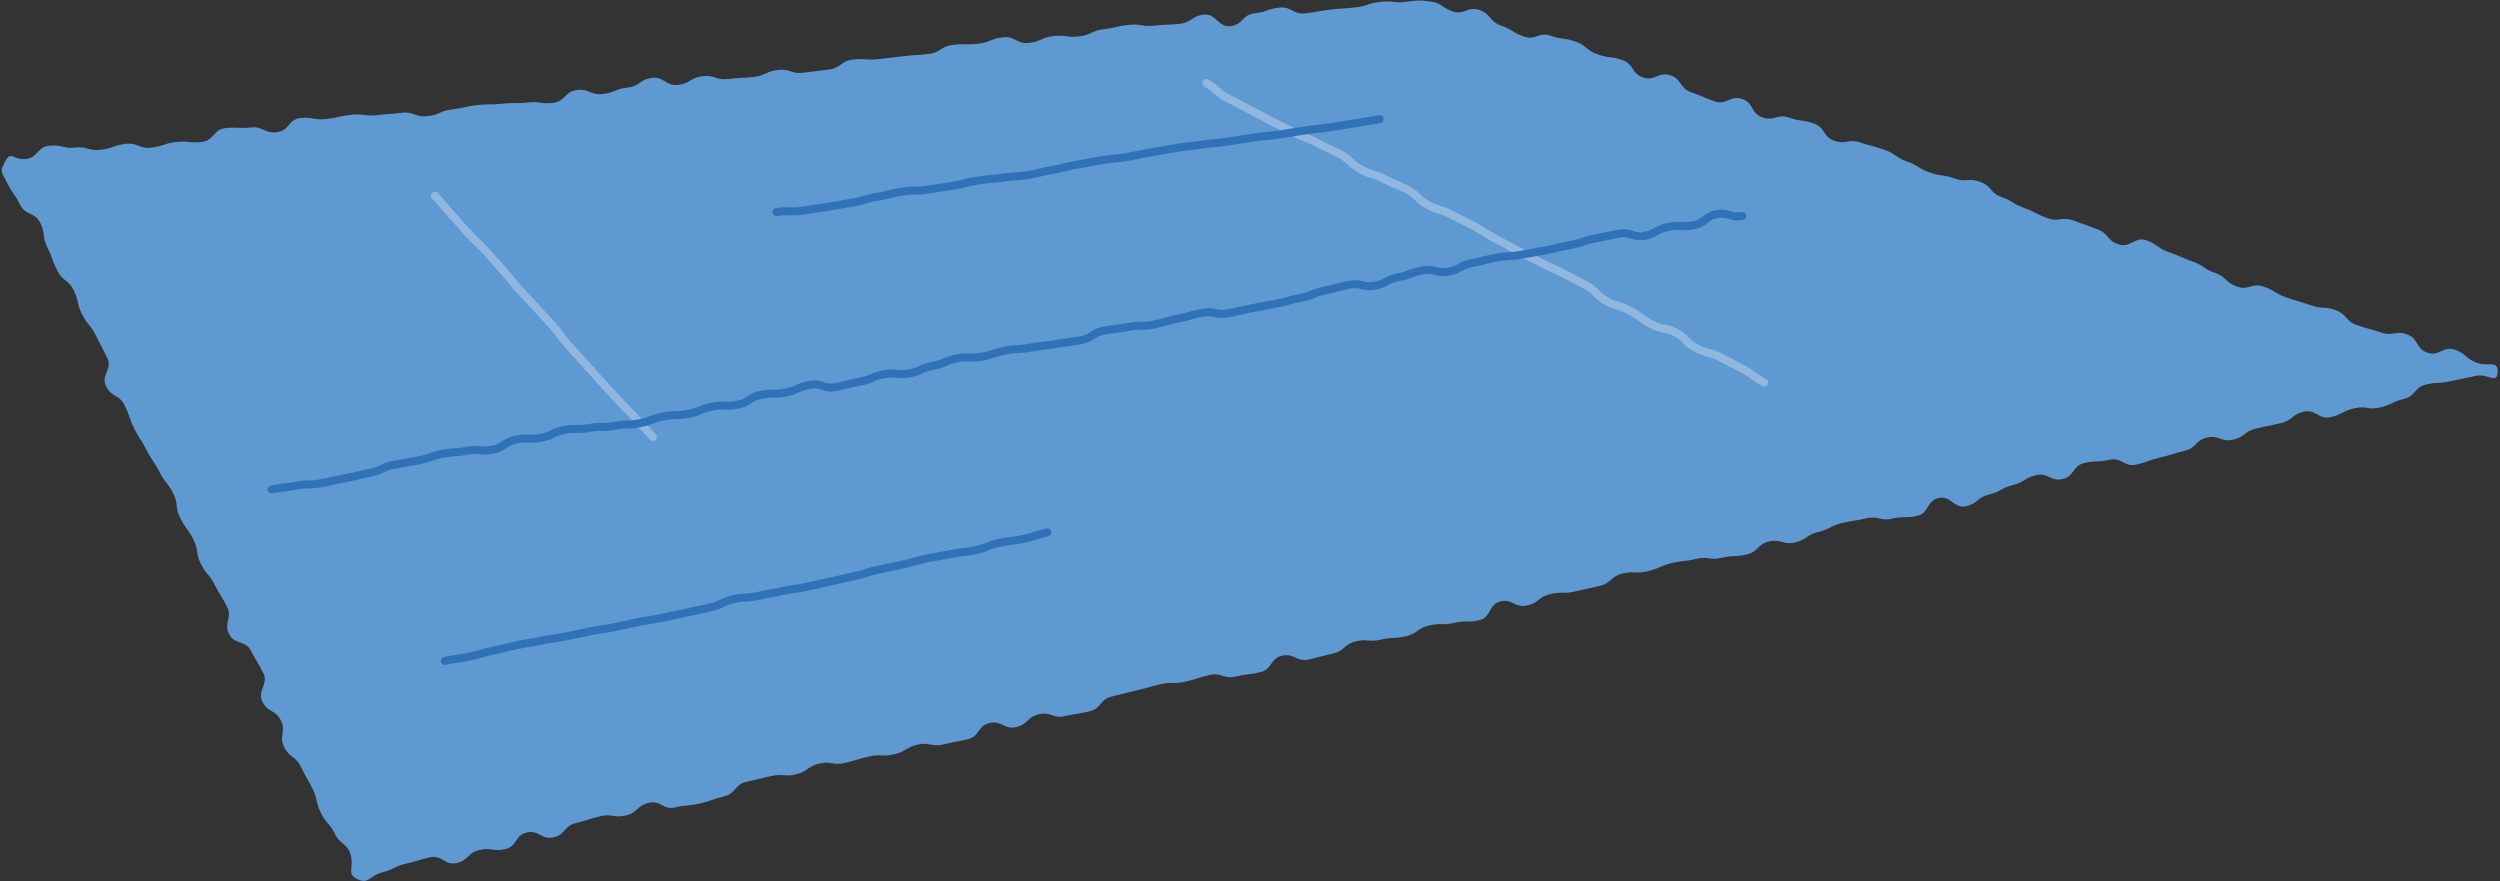 <svg id="Layer_1" data-name="Layer 1" xmlns="http://www.w3.org/2000/svg" viewBox="0 0 780 275"><rect x="0" y="0" width="780" height="275" fill="#333333" stroke="none"/><defs><style>.cls-1{fill:#5f99d2;}.cls-2{opacity:0.3;}.cls-3,.cls-4{fill:none;stroke-linecap:round;stroke-miterlimit:10;stroke-width:2.5px;}.cls-3{stroke:#fff;}.cls-4{stroke:#3071b8;}</style></defs><title>tarp</title><path class="cls-1" d="M111.57,274.33c3.53,1.67,3.82-1.23,7.62-2.13s3.58-1.82,7.37-2.71,3.75-1.09,7.54-2,4.64,2.67,8.43,1.77,3.26-3.16,7.05-4.06,4.16,0.63,8-.26,3-4.31,6.78-5.21,4.58,2.42,8.38,1.52,3.16-3.59,7-4.48,3.73-1.2,7.52-2.1,4.16,0.65,8-.25,3.29-3,7.09-3.92,4.55,2.3,8.35,1.4,3.93-.33,7.73-1.22,3.7-1.31,7.49-2.21,3.15-3.64,6.94-4.54,3.8-.88,7.6-1.77,4.09,0.33,7.89-.57,3.43-2.45,7.23-3.35,4.17,0.69,8-.21,3.74-1.12,7.54-2,4.06,0.21,7.85-.69,3.51-2.09,7.31-3,4.2,0.83,8-.07,3.84-.72,7.64-1.61,3-4.19,6.82-5.08,4.52,2.16,8.31,1.26,3.28-3.09,7.07-4,4.36,1.48,8.16.59,3.87-.61,7.66-1.5,3.13-3.72,6.93-4.61,3.78-1,7.58-1.88,3.76-1.05,7.56-1.95,4,0.09,7.83-.81,3.73-1.18,7.53-2.08,4.34,1.38,8.13.48,3.9-.46,7.7-1.36,3-4.24,6.8-5.14,4.5,2.07,8.3,1.18,3.79-.94,7.58-1.84,3.32-2.91,7.12-3.81,4.09,0.35,7.89-.55,4-.16,7.77-1.06,3.43-2.45,7.23-3.35,4,0.08,7.83-.82,4,0.06,7.82-.83,2.83-5,6.63-5.88,4.53,2.19,8.33,1.29,3.38-2.65,7.18-3.55,4,0.06,7.82-.84,3.81-.83,7.61-1.73,3.31-2.94,7.11-3.84,4.05,0.18,7.85-.72,3.63-1.62,7.42-2.52,3.91-.43,7.71-1.33,4.14,0.54,7.94-.35,4-.15,7.77-1,3.26-3.19,7.05-4.09,4.3,1.2,8.09.31,3.45-2.37,7.25-3.27,3.57-1.87,7.37-2.77,3.87-.6,7.66-1.5,4.25,1,8,.11,4,0,7.81-.86,2.9-4.68,6.7-5.58,4.83,3.46,8.63,2.56,3.36-2.76,7.15-3.66,3.54-2,7.33-2.91,3.49-2.21,7.29-3.11,4.5,2.09,8.3,1.19,3-4.11,6.84-5,4-.1,7.79-1,4.58,2.4,8.38,1.51,3.7-1.33,7.5-2.23,3.74-1.16,7.54-2.06,3.25-3.24,7-4.14,4.37,1.54,8.17.64,3.41-2.57,7.2-3.47,3.83-.78,7.63-1.68,3.38-2.67,7.18-3.57,4.62,2.59,8.42,1.69,3.57-1.85,7.37-2.75,4.16,0.64,8-.26,3.6-1.74,7.4-2.64,3.16-3.62,7-4.52,4-.17,7.77-1.06,3.84-.73,7.65-1.62,6.71,2.75,6.88-1.16-2.7-1.61-6.4-2.91-3.18-2.79-6.89-4.1-4.94,2.21-8.65.91-2.62-4.39-6.33-5.7-4.42.71-8.12-.59-3.81-1-7.52-2.31-3-3.38-6.68-4.68-4.09-.22-7.79-1.53-3.78-1.09-7.49-2.39-3.42-2.11-7.13-3.41-4.63,1.32-8.34,0-3.12-3-6.83-4.27-3.36-2.29-7.07-3.59-3.61-1.58-7.32-2.88-3.33-2.38-7-3.69-5.06,2.54-8.77,1.24-3-3.45-6.66-4.75-3.68-1.39-7.38-2.69-4.37.58-8.08-.72-3.51-1.85-7.22-3.16-3.41-2.14-7.12-3.44-3-3.43-6.67-4.73-4.25.24-8-1.07-4-.53-7.69-1.83-3.41-2.14-7.12-3.44-3.34-2.34-7-3.65-3.82-1-7.53-2.28-4.44.76-8.14-.54-2.73-4.09-6.44-5.4-4-.52-7.69-1.82-4.6,1.24-8.31-.07-2.6-4.46-6.31-5.76-4.9,2.07-8.6.76-3.62-1.55-7.33-2.86-2.77-4-6.48-5.28-4.86,2-8.57.65-2.72-4.1-6.43-5.4-4-.48-7.71-1.78-3.21-2.71-6.92-4-4-.51-7.7-1.81-4.71,1.54-8.42.23-3.42-2.12-7.14-3.43-2.93-3.51-6.64-4.82-4.77,1.71-8.48.4S450,0.88,446.09.44s-3.61-.32-7.53.13-4-.45-7.93,0-3.82,1.29-7.73,1.73S419,2.56,415.06,3s-3.88.73-7.8,1.17S403,1.94,399.13,2.38s-3.81,1.33-7.73,1.78-3.56,3.56-7.47,4-4.42-4-8.34-3.59S371.9,7,368,7.43,364,7.56,360.12,8s-4-.68-8-0.24-3.86.92-7.77,1.36-3.76,1.8-7.68,2.25-4-.57-7.94-0.12-3.77,1.68-7.69,2.13-4.21-2.19-8.13-1.74-3.79,1.54-7.7,2-4-.08-7.89.36-3.69,2.39-7.61,2.83-3.94.26-7.85,0.71l-7.83.9c-3.91.45-4-.3-7.91,0.15s-3.66,2.67-7.58,3.11-3.9.53-7.82,1-4.12-1.32-8-.87S239,23.58,235.07,24s-3.94.2-7.86,0.65-4.11-1.31-8-.87-3.71,2.26-7.62,2.71-4.26-2.62-8.18-2.17-3.67,2.6-7.58,3-3.79,1.53-7.7,2-4.16-1.68-8.07-1.24-3.57,3.51-7.48,4-4-.55-7.94-0.1-4-.07-7.89.37-4,0-7.88.43-3.86.9-7.78,1.35-3.78,1.66-7.69,2.11-4.14-1.51-8.05-1.06-3.93.31-7.84,0.75-4-.56-7.95-0.12-3.87.88-7.78,1.33-4.05-.75-8-0.31-3.51,4-7.43,4.44-4.19-1.94-8.1-1.5-4-.23-7.91.21-3.53,3.88-7.44,4.32-4-.44-7.93,0-3.82,1.32-7.73,1.76-4.15-1.63-8.07-1.18-3.81,1.4-7.72,1.85-4.1-1.13-8-.69-4.08-1-8-.59S11.88,49.17,8,49.61s-4.48-2.74-6.38.72-1.09,3.27.65,6.78,2.29,3.24,4,6.75S10.79,66,12.54,69.5s0.47,4.14,2.22,7.65,1.33,3.71,3.07,7.22,3.41,2.68,5.15,6.19,0.86,4,2.6,7.46,2.56,3.1,4.31,6.61,1.82,3.47,3.56,7-2.09,5.41-.34,8.92,4,2.38,5.76,5.89,1.29,3.74,3,7.25S44,137,45.78,140.5s2.22,3.27,4,6.79,2.51,3.13,4.26,6.64,0.44,4.16,2.19,7.67,2.35,3.21,4.1,6.72,0.59,4.08,2.34,7.59S65.26,179,67,182.49s2.1,3.33,3.85,6.85-1.13,4.94.61,8.45,5.15,1.82,6.9,5.33,2.06,3.36,3.8,6.87-2,5.39-.3,8.9,4,2.38,5.77,5.89-0.75,4.75,1,8.27,3.47,2.65,5.22,6.17,1.93,3.42,3.68,6.93,0.85,4,2.59,7.47,2.66,3.06,4.4,6.58,3.89,2.83,4.91,6.62C110.51,270.85,108,272.65,111.57,274.33Z"/><g class="cls-2"><path class="cls-3" d="M376.36,25.92c3.48,1.86,3,2.77,6.48,4.63s3.53,1.77,7,3.63,3.49,1.84,7,3.71,3.59,1.67,7.07,3.53,3.74,1.38,7.22,3.25,3.6,1.65,7.08,3.52,3,2.83,6.45,4.7,3.86,1.17,7.34,3,3.69,1.48,7.18,3.34,2.92,2.91,6.41,4.77,3.87,1.15,7.35,3,3.56,1.72,7,3.58,3.32,2.17,6.81,4,3.47,1.9,7,3.76,3.55,1.75,7,3.61,3.65,1.56,7.14,3.42,3.52,1.8,7,3.66,2.84,3.07,6.33,4.93,3.89,1.1,7.38,3,3.21,2.38,6.69,4.25,4.1,0.71,7.59,2.58,2.88,3,6.37,4.85,4,1,7.46,2.83,3.54,1.76,7,3.63,3.21,2.39,6.7,4.26"/></g><g class="cls-2"><path class="cls-3" d="M135.74,61.07c2.6,2.9,2.53,3,5.14,5.87s2.55,2.95,5.16,5.85,2.93,2.61,5.54,5.51,2.55,2.95,5.15,5.85,2.45,3,5.06,5.94,2.7,2.82,5.31,5.72,2.68,2.83,5.29,5.74,2.27,3.2,4.88,6.1,2.64,2.87,5.25,5.77l5.22,5.8c2.61,2.9,2.68,2.84,5.28,5.74s2.78,2.75,5.39,5.65,2.69,2.84,5.29,5.74"/></g><path class="cls-4" d="M84.72,152.68c3.82-.72,3.88-0.43,7.7-1.14s3.95-.06,7.77-0.77,3.79-.87,7.62-1.59,3.78-.94,7.61-1.65,3.62-1.77,7.45-2.49,3.83-.67,7.65-1.38,3.7-1.37,7.52-2.08,3.92-.22,7.74-0.94,4,0.39,7.85-.33,3.5-2.43,7.32-3.15,4,0.16,7.81-.56,3.63-1.77,7.45-2.48,4,0.09,7.8-.62,4,0.08,7.79-.64,3.94-.08,7.76-0.8,3.69-1.43,7.51-2.15,3.94-.08,7.77-0.8,3.66-1.57,7.49-2.28,4,0.16,7.81-.55,3.51-2.39,7.33-3.1,3.95,0,7.77-.76,3.65-1.63,7.47-2.35,4.22,1.42,8,.7,3.77-1,7.6-1.71,3.66-1.57,7.49-2.29,4,0.46,7.87-.25,3.64-1.68,7.47-2.39,3.66-1.61,7.48-2.33,4,0.18,7.82-.54,3.73-1.23,7.55-1.95,3.93-.17,7.75-0.89,3.89-.38,7.71-1.09,3.87-.47,7.7-1.18,3.53-2.3,7.35-3,3.87-.45,7.7-1.17,4,0,7.78-.7,3.74-1.18,7.56-1.89,3.76-1.08,7.58-1.8,4.12,0.88,7.94.17,3.79-.88,7.62-1.6,3.82-.75,7.64-1.47,3.76-1.06,7.58-1.77,3.67-1.56,7.49-2.28,3.76-1.09,7.58-1.8,4.14,1,8,.28,3.6-1.94,7.42-2.66,3.7-1.4,7.52-2.12,4.17,1.12,8,.41,3.59-2,7.41-2.69,3.78-1,7.6-1.69,3.93-.19,7.75-0.9,3.83-.66,7.66-1.38,3.79-.92,7.61-1.64,3.72-1.26,7.55-2,3.8-.83,7.63-1.55,4.22,1.4,8,.68,3.58-2.06,7.4-2.78,4,0.19,7.82-.52,3.45-2.75,7.28-3.46,4.2,1.26,8,.54"/><path class="cls-4" d="M138.79,206.19c3.76-.8,3.82-0.52,7.57-1.32s3.7-1.06,7.46-1.86,3.73-.92,7.49-1.72,3.8-.59,7.56-1.4,3.82-.51,7.58-1.31L184,197c3.76-.8,3.82-0.52,7.58-1.32s3.76-.78,7.52-1.58,3.81-.56,7.57-1.36l7.52-1.61c3.76-.8,3.75-0.85,7.51-1.65s3.55-1.79,7.31-2.59,3.89-.17,7.65-1,3.78-.68,7.54-1.49,3.82-.53,7.58-1.34,3.75-.87,7.51-1.67,3.74-.89,7.5-1.69,3.67-1.23,7.43-2l7.52-1.59c3.76-.8,3.7-1.07,7.46-1.87s3.8-.6,7.56-1.4,3.86-.35,7.62-1.16,3.61-1.5,7.37-2.31,3.84-.45,7.6-1.25,3.67-1.23,7.44-2"/><path class="cls-4" d="M242.28,66.15c3.91-.62,4,0.2,8-0.42s3.93-.55,7.84-1.17,3.9-.73,7.81-1.34,3.82-1.2,7.74-1.82,3.85-1,7.76-1.64,4,0,7.93-.58,3.92-.58,7.84-1.2,3.85-1,7.77-1.65,4-.29,7.88-0.91,4-.19,7.9-0.81,3.86-1,7.77-1.63,3.85-1,7.77-1.65,3.89-.78,7.81-1.4,4-.33,7.88-1,3.88-.88,7.79-1.5,3.9-.74,7.81-1.36,3.95-.41,7.87-1,4-.32,7.88-0.94l7.83-1.22c3.92-.62,4-0.33,7.88-0.95s3.92-.6,7.84-1.22,4-.38,7.87-1l7.84-1.25c3.92-.62,3.91-0.67,7.83-1.29"/></svg>